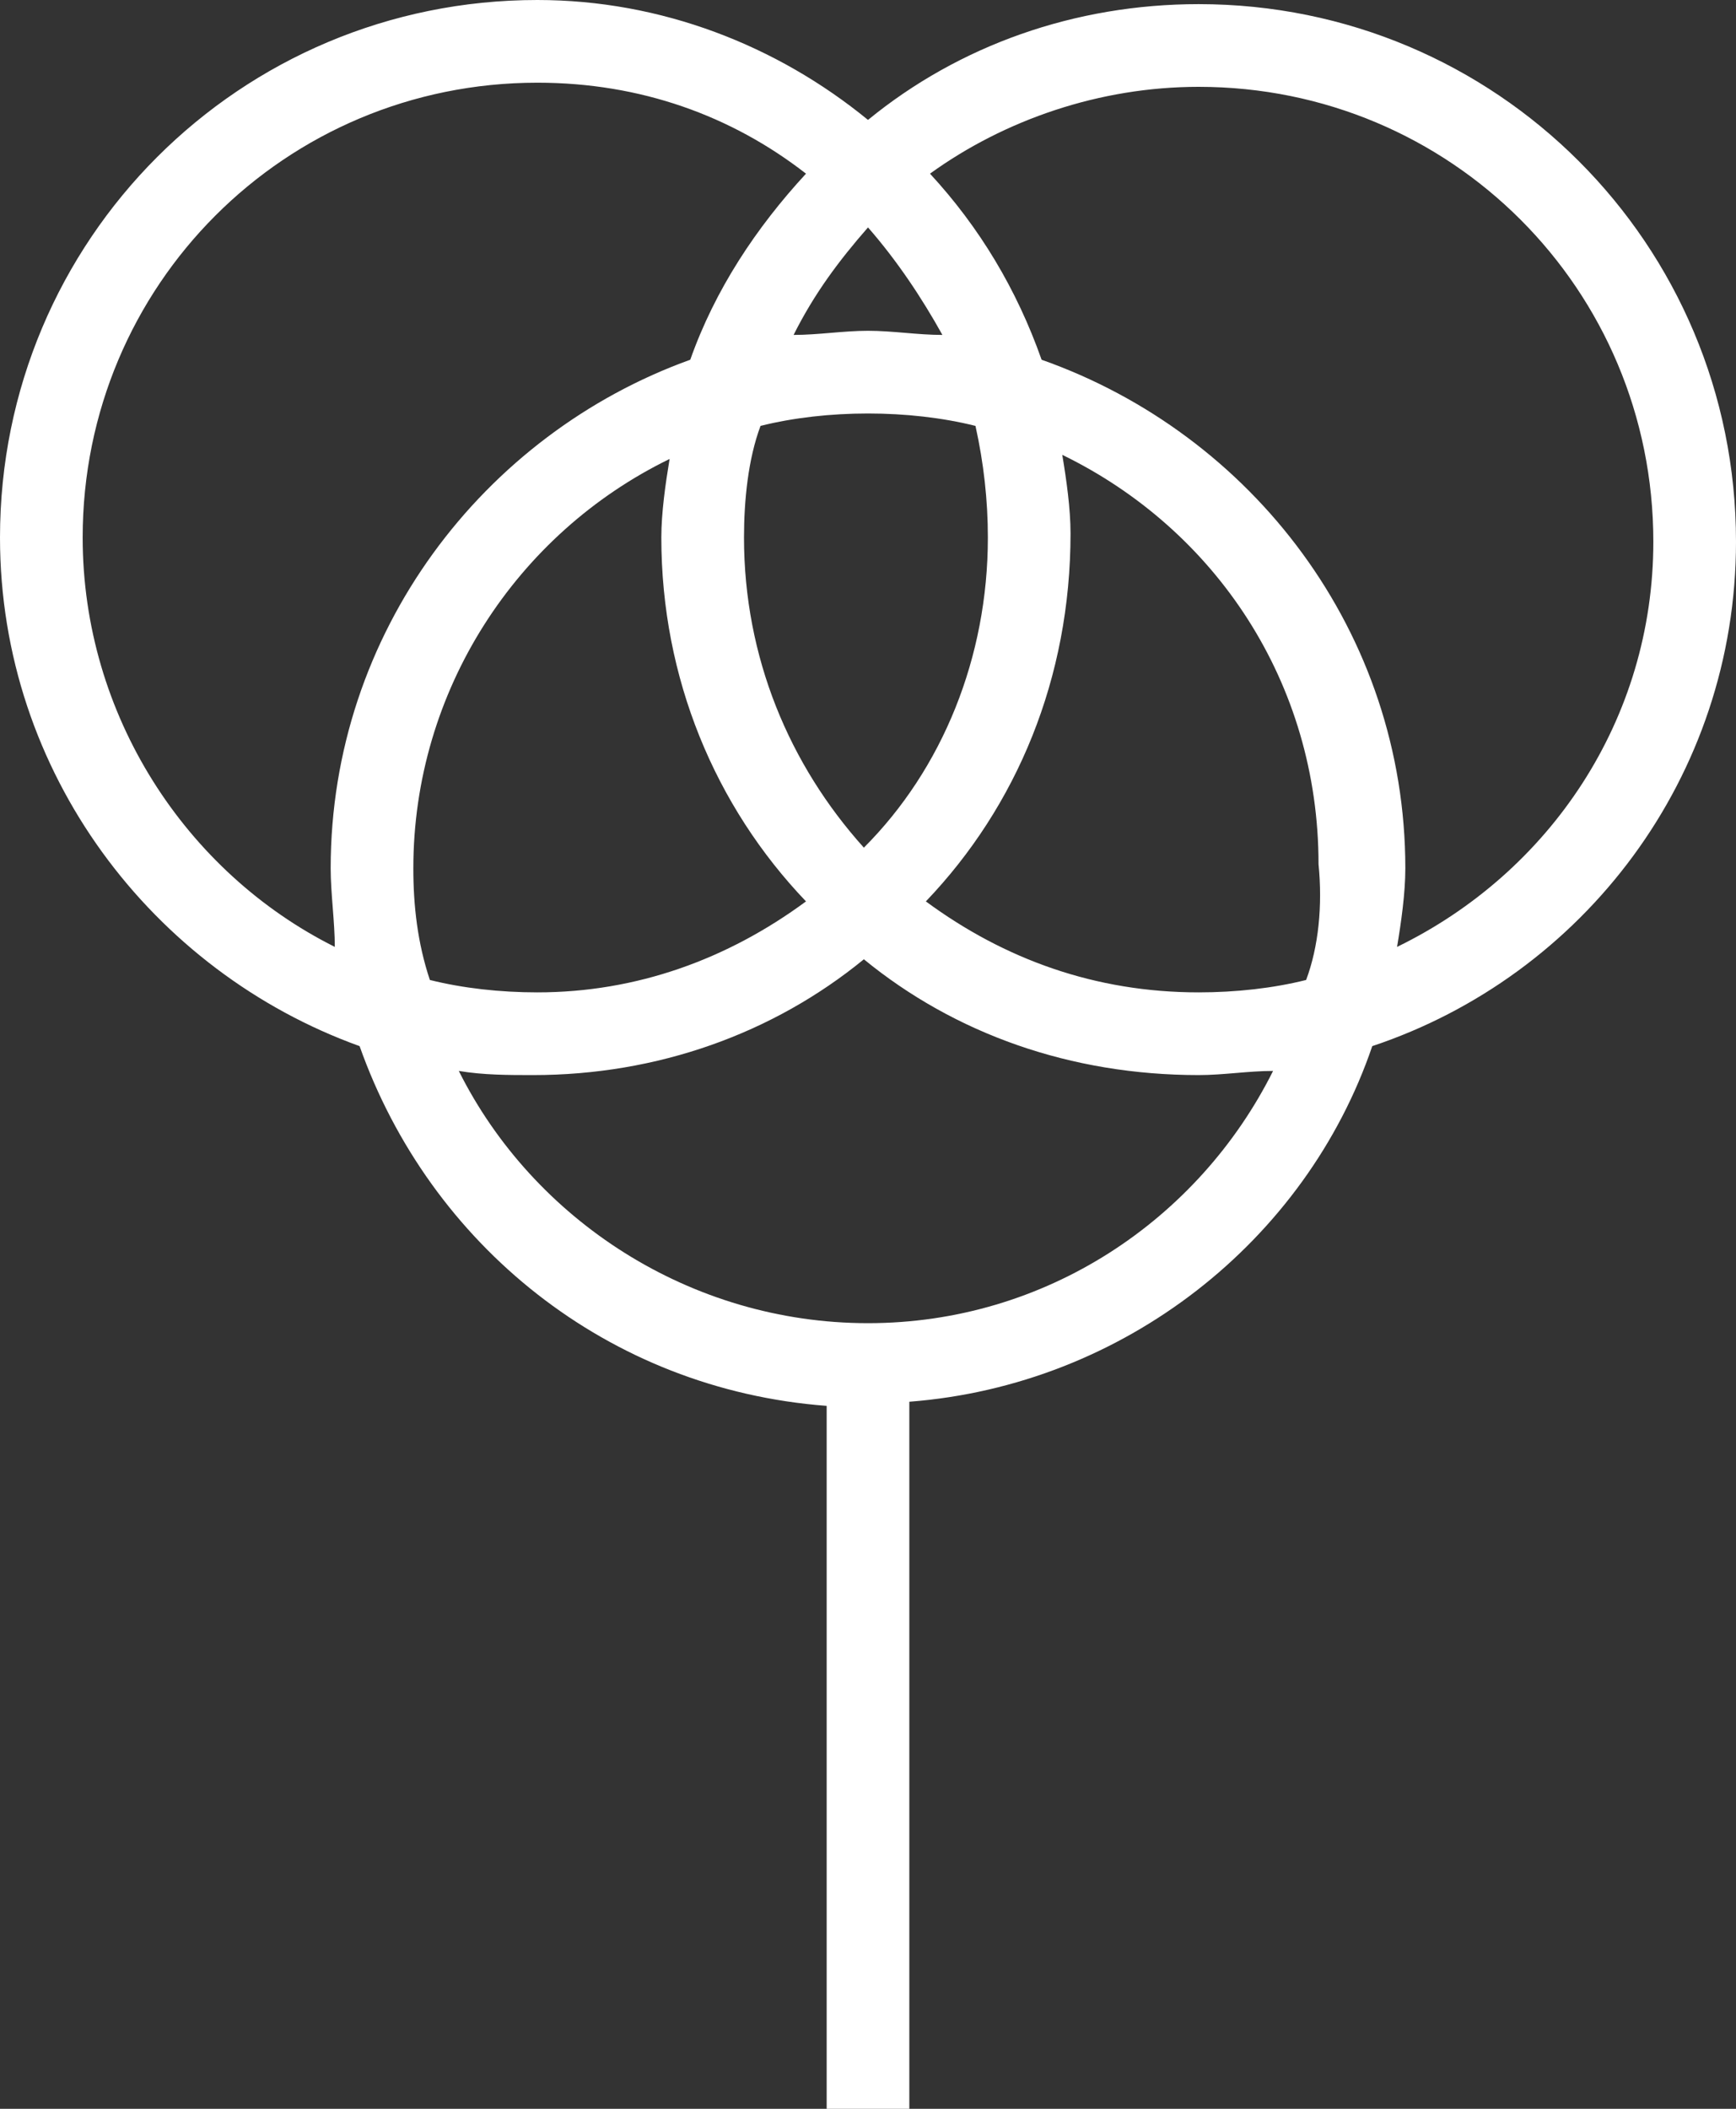 <svg xmlns="http://www.w3.org/2000/svg" width="42" height="51"><rect width="100%" height="100%" fill="#333333" stroke="none"/><path d="M42 13.1c0-7.2-5.8-13-13-13-3 0-5.8 1-8 2.8C18.8 1.1 16 0 13 0 5.8 0 0 5.8 0 13c0 5.7 3.7 10.5 8.7 12.3 1.7 4.8 6 8.3 11.3 8.7v17h2V33.9c5.2-.4 9.6-3.9 11.2-8.6 5.1-1.7 8.8-6.5 8.8-12.2zM31.6 23.7c-.8.2-1.7.3-2.6.3-2.5 0-4.7-.8-6.6-2.2 2.2-2.3 3.5-5.4 3.5-8.9 0-.6-.1-1.3-.2-1.9 3.7 1.8 6.2 5.5 6.2 9.9.1 1 0 2-.3 2.8zM23.9 13c0 2.9-1.1 5.6-3 7.5-1.8-2-2.9-4.6-2.9-7.5 0-.9.1-1.9.4-2.7.8-.2 1.7-.3 2.6-.3.9 0 1.8.1 2.6.3.2.9.3 1.8.3 2.7zM10 21c0-4.3 2.5-8.1 6.2-9.9-.1.6-.2 1.3-.2 1.9 0 3.4 1.3 6.5 3.5 8.8-1.9 1.4-4.1 2.2-6.5 2.2-.9 0-1.8-.1-2.6-.3-.3-.9-.4-1.8-.4-2.7zM21 8c-.6 0-1.2.1-1.8.1.5-1 1.1-1.8 1.8-2.6.7.8 1.3 1.7 1.8 2.6-.6 0-1.2-.1-1.8-.1zM2 13C2 6.9 6.9 2 13 2c2.5 0 4.7.8 6.5 2.2-1.2 1.3-2.2 2.8-2.8 4.5C11.7 10.5 8 15.3 8 21c0 .6.1 1.3.1 1.9C4.5 21.1 2 17.3 2 13zm19 19c-4.3 0-8.1-2.5-9.9-6.1.6.1 1.2.1 1.8.1 3 0 5.8-1 8-2.8 2.2 1.8 5 2.8 8.1 2.8.6 0 1.2-.1 1.8-.1C29 29.5 25.3 32 21 32zm12.8-9.1c.1-.6.2-1.3.2-1.9 0-5.7-3.7-10.5-8.8-12.3-.6-1.7-1.5-3.2-2.7-4.5 1.8-1.3 4.1-2.1 6.5-2.1 6.1 0 11 4.9 11 11 0 4.3-2.5 8-6.2 9.8z" fill="#fff"/></svg>